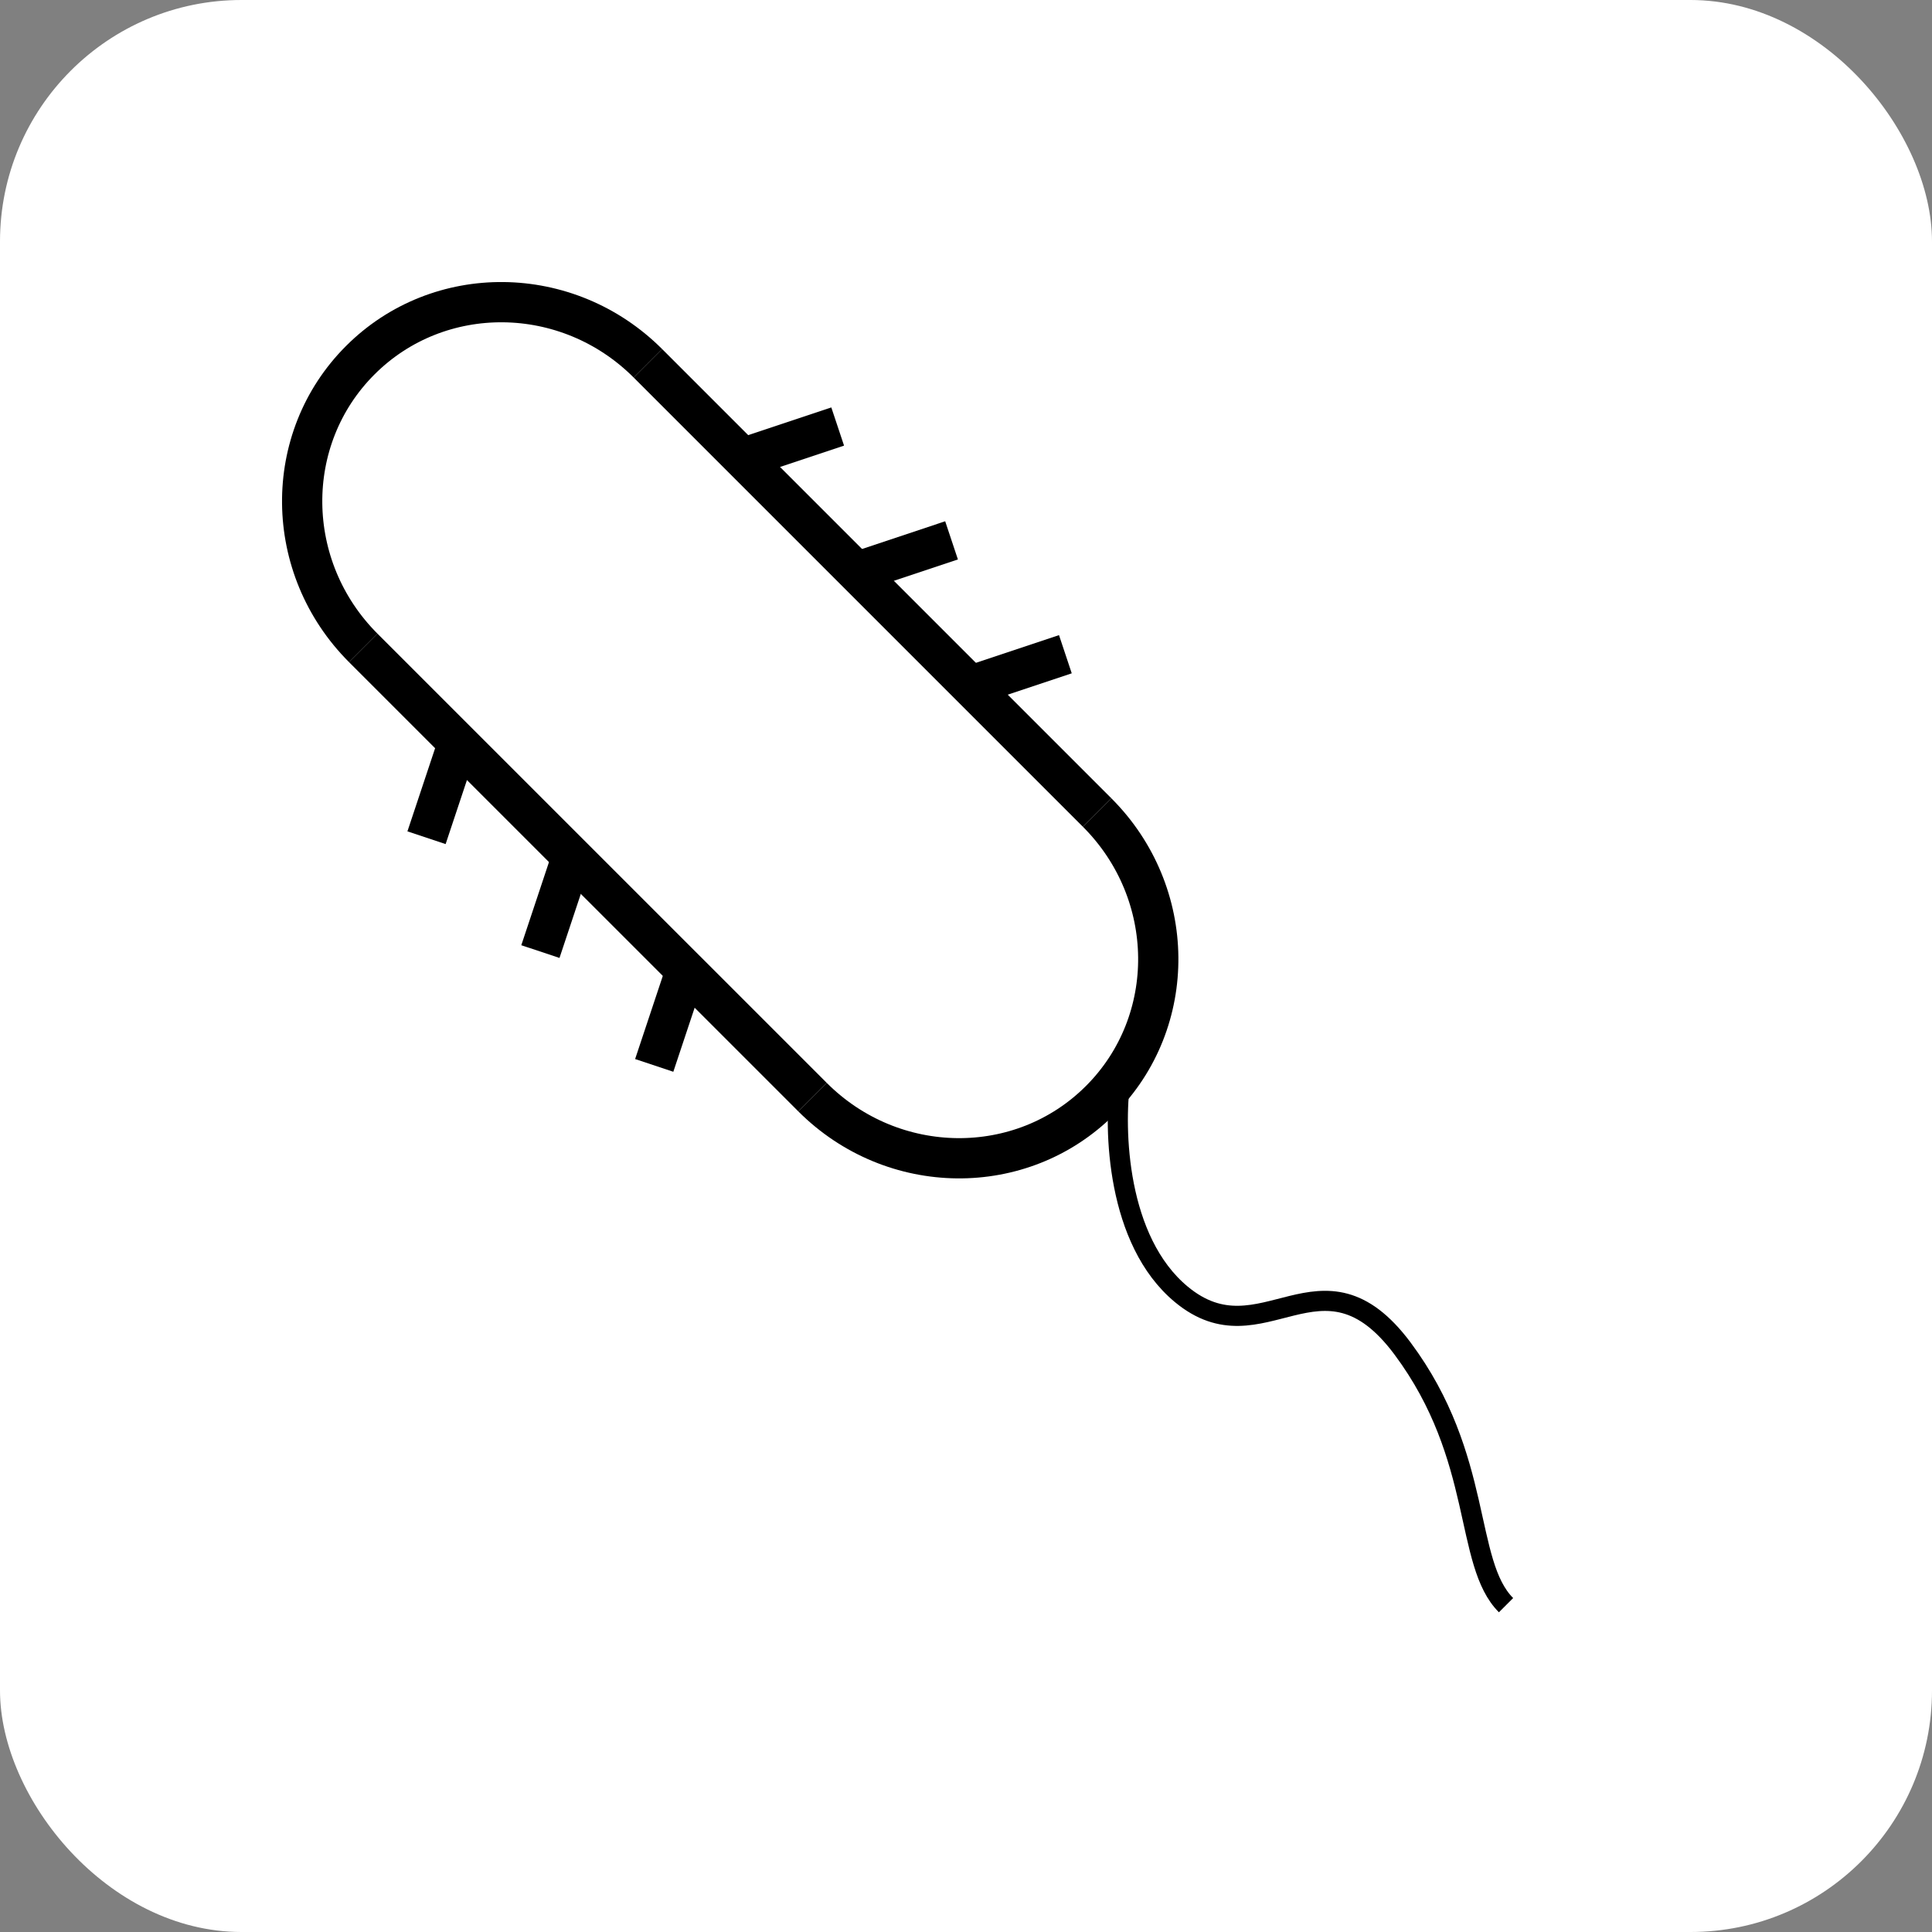 <svg width="48" height="48" viewBox="0 0 48 48" fill="none" xmlns="http://www.w3.org/2000/svg">
<rect x="0" y="0" width="48" height="48" fill="#808080" stroke="none"/>
<rect width="48" height="48" rx="6" fill="white"/>
<path d="M16.097 9.026L27.259 20.188M9.025 16.097L20.188 27.259" stroke="black"/>
<path d="M9.025 16.097C7.031 14.102 6.997 10.902 8.95 8.95C10.902 6.997 14.102 7.031 16.097 9.026M20.188 27.259C22.182 29.253 25.382 29.287 27.334 27.334C29.287 25.382 29.253 22.182 27.259 20.188" stroke="black"/>
<line x1="18.691" y1="11.304" x2="20.812" y2="10.597" stroke="black"/>
<line y1="-0.5" x2="2.236" y2="-0.5" transform="matrix(-0.316 0.949 0.949 0.316 11.778 18.849)" stroke="black"/>
<line x1="21.52" y1="14.132" x2="23.641" y2="13.425" stroke="black"/>
<line y1="-0.5" x2="2.236" y2="-0.5" transform="matrix(-0.316 0.949 0.949 0.316 14.607 21.678)" stroke="black"/>
<line x1="24.348" y1="16.961" x2="26.469" y2="16.254" stroke="black"/>
<line y1="-0.5" x2="2.236" y2="-0.5" transform="matrix(-0.316 0.949 0.949 0.316 17.435 24.506)" stroke="black"/>
<path d="M27.833 26.837C27.667 28.055 27.739 30.824 29.351 32.159C31.365 33.828 32.824 30.791 34.846 33.504C36.868 36.218 36.364 38.827 37.417 39.88" stroke="black" stroke-width="0.5"/>
</svg>
